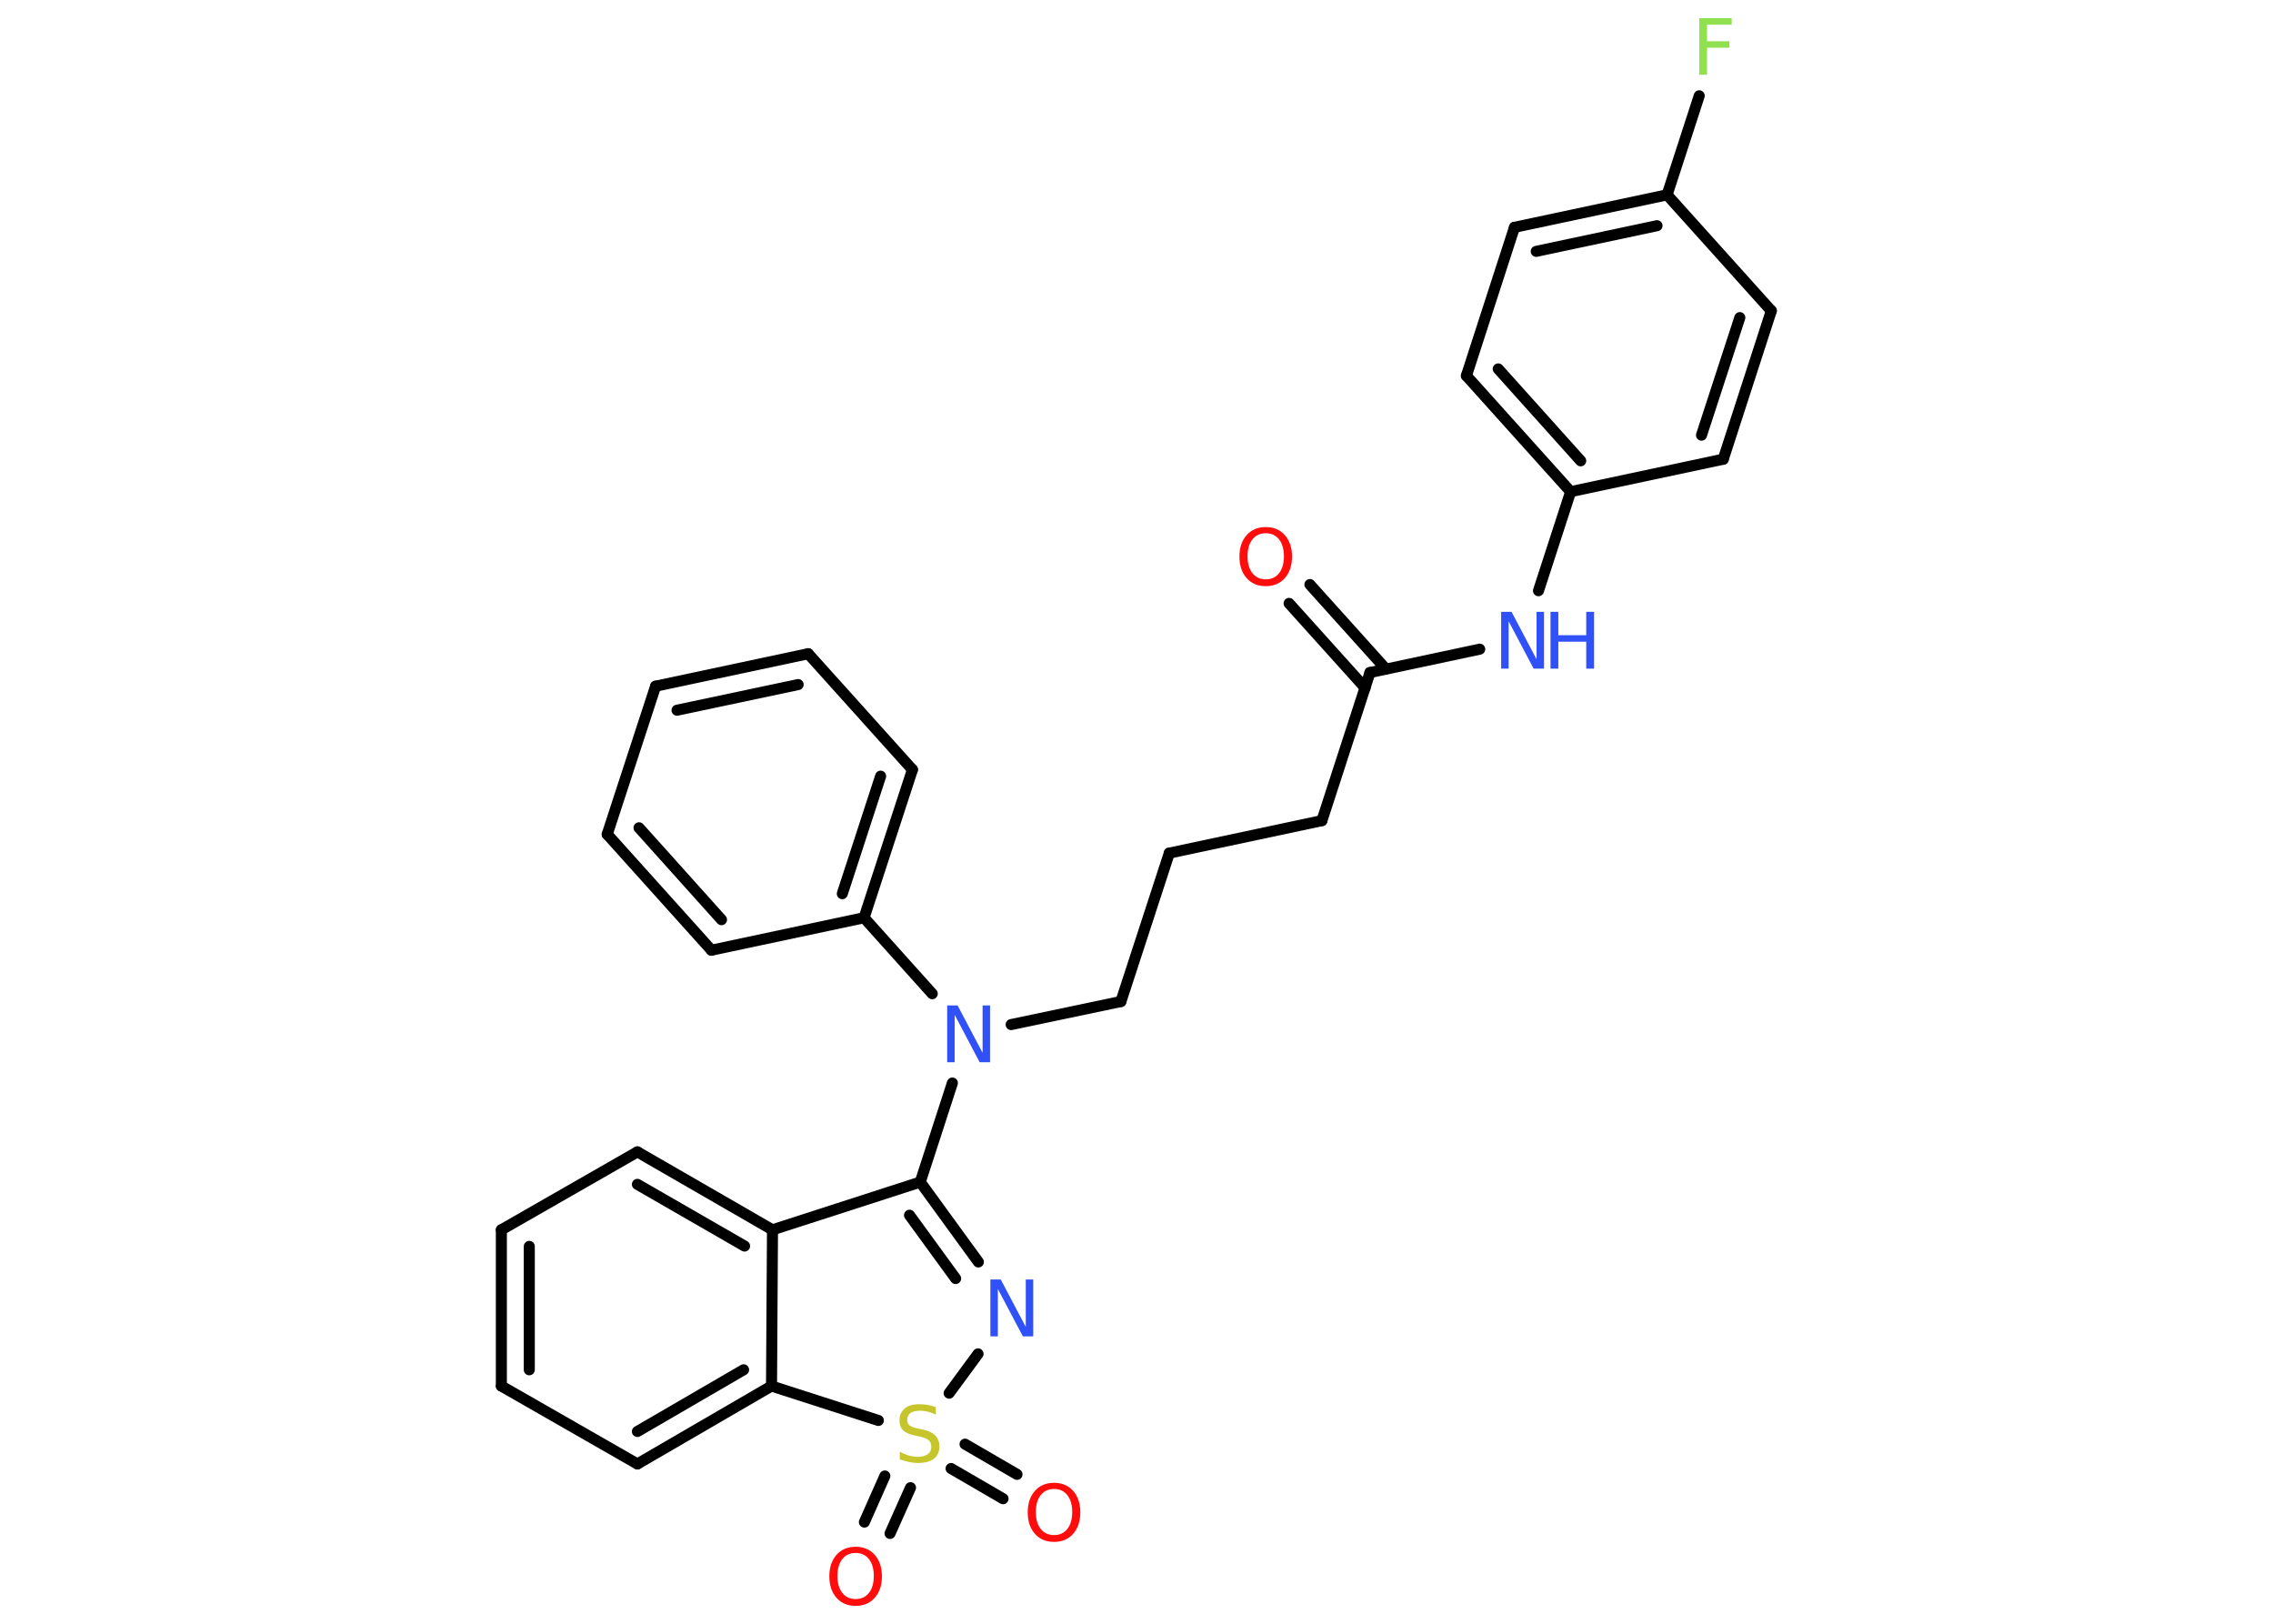 <?xml version='1.0' encoding='UTF-8'?>
<!DOCTYPE svg PUBLIC "-//W3C//DTD SVG 1.1//EN" "http://www.w3.org/Graphics/SVG/1.1/DTD/svg11.dtd">
<svg version='1.2' xmlns='http://www.w3.org/2000/svg' xmlns:xlink='http://www.w3.org/1999/xlink' width='70.0mm' height='50.0mm' viewBox='0 0 70.0 50.0'>
  <desc>Generated by the Chemistry Development Kit (http://github.com/cdk)</desc>
  <g stroke-linecap='round' stroke-linejoin='round' stroke='#000000' stroke-width='.34' fill='#3050F8'>
    <rect x='.0' y='.0' width='70.0' height='50.0' fill='#FFFFFF' stroke='none'/>
    <g id='mol1' class='mol'>
      <g id='mol1bnd1' class='bond'>
        <line x1='40.34' y1='18.0' x2='42.68' y2='20.6'/>
        <line x1='39.7' y1='18.58' x2='42.04' y2='21.18'/>
      </g>
      <line id='mol1bnd2' class='bond' x1='42.19' y1='20.71' x2='40.71' y2='25.27'/>
      <line id='mol1bnd3' class='bond' x1='40.71' y1='25.27' x2='36.01' y2='26.27'/>
      <line id='mol1bnd4' class='bond' x1='36.01' y1='26.27' x2='34.52' y2='30.84'/>
      <line id='mol1bnd5' class='bond' x1='34.52' y1='30.84' x2='31.14' y2='31.55'/>
      <line id='mol1bnd6' class='bond' x1='29.33' y1='33.35' x2='28.34' y2='36.4'/>
      <g id='mol1bnd7' class='bond'>
        <line x1='30.13' y1='38.86' x2='28.34' y2='36.4'/>
        <line x1='29.43' y1='39.37' x2='28.01' y2='37.42'/>
      </g>
      <line id='mol1bnd8' class='bond' x1='30.12' y1='41.69' x2='29.23' y2='42.9'/>
      <g id='mol1bnd9' class='bond'>
        <line x1='28.04' y1='45.81' x2='27.41' y2='47.22'/>
        <line x1='27.25' y1='45.45' x2='26.62' y2='46.87'/>
      </g>
      <g id='mol1bnd10' class='bond'>
        <line x1='29.72' y1='44.47' x2='31.32' y2='45.4'/>
        <line x1='29.29' y1='45.22' x2='30.89' y2='46.15'/>
      </g>
      <line id='mol1bnd11' class='bond' x1='27.05' y1='43.74' x2='23.76' y2='42.68'/>
      <g id='mol1bnd12' class='bond'>
        <line x1='19.63' y1='45.08' x2='23.76' y2='42.68'/>
        <line x1='19.63' y1='44.08' x2='22.9' y2='42.18'/>
      </g>
      <line id='mol1bnd13' class='bond' x1='19.63' y1='45.08' x2='15.44' y2='42.68'/>
      <g id='mol1bnd14' class='bond'>
        <line x1='15.44' y1='37.87' x2='15.44' y2='42.68'/>
        <line x1='16.3' y1='38.38' x2='16.3' y2='42.18'/>
      </g>
      <line id='mol1bnd15' class='bond' x1='15.44' y1='37.87' x2='19.63' y2='35.47'/>
      <g id='mol1bnd16' class='bond'>
        <line x1='23.79' y1='37.87' x2='19.63' y2='35.47'/>
        <line x1='22.93' y1='38.37' x2='19.63' y2='36.47'/>
      </g>
      <line id='mol1bnd17' class='bond' x1='23.76' y1='42.68' x2='23.79' y2='37.87'/>
      <line id='mol1bnd18' class='bond' x1='28.34' y1='36.4' x2='23.79' y2='37.87'/>
      <line id='mol1bnd19' class='bond' x1='28.71' y1='30.6' x2='26.61' y2='28.26'/>
      <g id='mol1bnd20' class='bond'>
        <line x1='26.61' y1='28.26' x2='28.1' y2='23.7'/>
        <line x1='25.94' y1='27.52' x2='27.12' y2='23.9'/>
      </g>
      <line id='mol1bnd21' class='bond' x1='28.1' y1='23.7' x2='24.89' y2='20.13'/>
      <g id='mol1bnd22' class='bond'>
        <line x1='24.89' y1='20.13' x2='20.19' y2='21.13'/>
        <line x1='24.58' y1='21.08' x2='20.85' y2='21.87'/>
      </g>
      <line id='mol1bnd23' class='bond' x1='20.19' y1='21.13' x2='18.7' y2='25.69'/>
      <g id='mol1bnd24' class='bond'>
        <line x1='18.7' y1='25.69' x2='21.91' y2='29.26'/>
        <line x1='19.68' y1='25.49' x2='22.22' y2='28.32'/>
      </g>
      <line id='mol1bnd25' class='bond' x1='26.61' y1='28.26' x2='21.91' y2='29.26'/>
      <line id='mol1bnd26' class='bond' x1='42.19' y1='20.71' x2='45.57' y2='19.99'/>
      <line id='mol1bnd27' class='bond' x1='47.38' y1='18.19' x2='48.37' y2='15.14'/>
      <g id='mol1bnd28' class='bond'>
        <line x1='45.16' y1='11.57' x2='48.37' y2='15.14'/>
        <line x1='46.14' y1='11.36' x2='48.68' y2='14.19'/>
      </g>
      <line id='mol1bnd29' class='bond' x1='45.16' y1='11.57' x2='46.64' y2='7.0'/>
      <g id='mol1bnd30' class='bond'>
        <line x1='51.34' y1='6.0' x2='46.64' y2='7.0'/>
        <line x1='51.03' y1='6.95' x2='47.31' y2='7.74'/>
      </g>
      <line id='mol1bnd31' class='bond' x1='51.34' y1='6.0' x2='52.33' y2='2.95'/>
      <line id='mol1bnd32' class='bond' x1='51.34' y1='6.0' x2='54.55' y2='9.57'/>
      <g id='mol1bnd33' class='bond'>
        <line x1='53.07' y1='14.14' x2='54.55' y2='9.57'/>
        <line x1='52.4' y1='13.4' x2='53.58' y2='9.78'/>
      </g>
      <line id='mol1bnd34' class='bond' x1='48.37' y1='15.14' x2='53.07' y2='14.14'/>
      <path id='mol1atm1' class='atom' d='M38.98 16.42q-.26 .0 -.41 .19q-.15 .19 -.15 .52q.0 .33 .15 .52q.15 .19 .41 .19q.26 .0 .41 -.19q.15 -.19 .15 -.52q.0 -.33 -.15 -.52q-.15 -.19 -.41 -.19zM38.98 16.23q.37 .0 .59 .25q.22 .25 .22 .66q.0 .41 -.22 .66q-.22 .25 -.59 .25q-.37 .0 -.59 -.25q-.22 -.25 -.22 -.66q.0 -.41 .22 -.66q.22 -.25 .59 -.25z' stroke='none' fill='#FF0D0D'/>
      <path id='mol1atm6' class='atom' d='M29.17 30.96h.32l.77 1.46v-1.46h.23v1.75h-.32l-.77 -1.46v1.46h-.23v-1.75z' stroke='none'/>
      <path id='mol1atm8' class='atom' d='M30.5 39.4h.32l.77 1.46v-1.46h.23v1.75h-.32l-.77 -1.46v1.46h-.23v-1.75z' stroke='none'/>
      <path id='mol1atm9' class='atom' d='M28.82 43.33v.23q-.13 -.06 -.25 -.09q-.12 -.03 -.23 -.03q-.19 .0 -.3 .07q-.1 .07 -.1 .21q.0 .12 .07 .17q.07 .06 .26 .1l.14 .03q.26 .05 .39 .18q.13 .13 .13 .34q.0 .25 -.17 .38q-.17 .13 -.5 .13q-.12 .0 -.26 -.03q-.14 -.03 -.29 -.08v-.24q.14 .08 .28 .12q.14 .04 .27 .04q.2 .0 .31 -.08q.11 -.08 .11 -.23q.0 -.13 -.08 -.2q-.08 -.07 -.26 -.11l-.14 -.03q-.26 -.05 -.38 -.16q-.12 -.11 -.12 -.31q.0 -.23 .16 -.37q.16 -.13 .45 -.13q.12 .0 .25 .02q.13 .02 .26 .07z' stroke='none' fill='#C6C62C'/>
      <path id='mol1atm10' class='atom' d='M26.35 47.82q-.26 .0 -.41 .19q-.15 .19 -.15 .52q.0 .33 .15 .52q.15 .19 .41 .19q.26 .0 .41 -.19q.15 -.19 .15 -.52q.0 -.33 -.15 -.52q-.15 -.19 -.41 -.19zM26.35 47.63q.37 .0 .59 .25q.22 .25 .22 .66q.0 .41 -.22 .66q-.22 .25 -.59 .25q-.37 .0 -.59 -.25q-.22 -.25 -.22 -.66q.0 -.41 .22 -.66q.22 -.25 .59 -.25z' stroke='none' fill='#FF0D0D'/>
      <path id='mol1atm11' class='atom' d='M32.46 45.85q-.26 .0 -.41 .19q-.15 .19 -.15 .52q.0 .33 .15 .52q.15 .19 .41 .19q.26 .0 .41 -.19q.15 -.19 .15 -.52q.0 -.33 -.15 -.52q-.15 -.19 -.41 -.19zM32.46 45.66q.37 .0 .59 .25q.22 .25 .22 .66q.0 .41 -.22 .66q-.22 .25 -.59 .25q-.37 .0 -.59 -.25q-.22 -.25 -.22 -.66q.0 -.41 .22 -.66q.22 -.25 .59 -.25z' stroke='none' fill='#FF0D0D'/>
      <g id='mol1atm24' class='atom'>
        <path d='M46.23 18.84h.32l.77 1.46v-1.46h.23v1.75h-.32l-.77 -1.46v1.46h-.23v-1.75z' stroke='none'/>
        <path d='M47.75 18.84h.24v.72h.86v-.72h.24v1.75h-.24v-.83h-.86v.83h-.24v-1.75z' stroke='none'/>
      </g>
      <path id='mol1atm29' class='atom' d='M52.33 .56h1.0v.2h-.76v.51h.69v.2h-.69v.83h-.24v-1.75z' stroke='none' fill='#90E050'/>
    </g>
  </g>
</svg>
